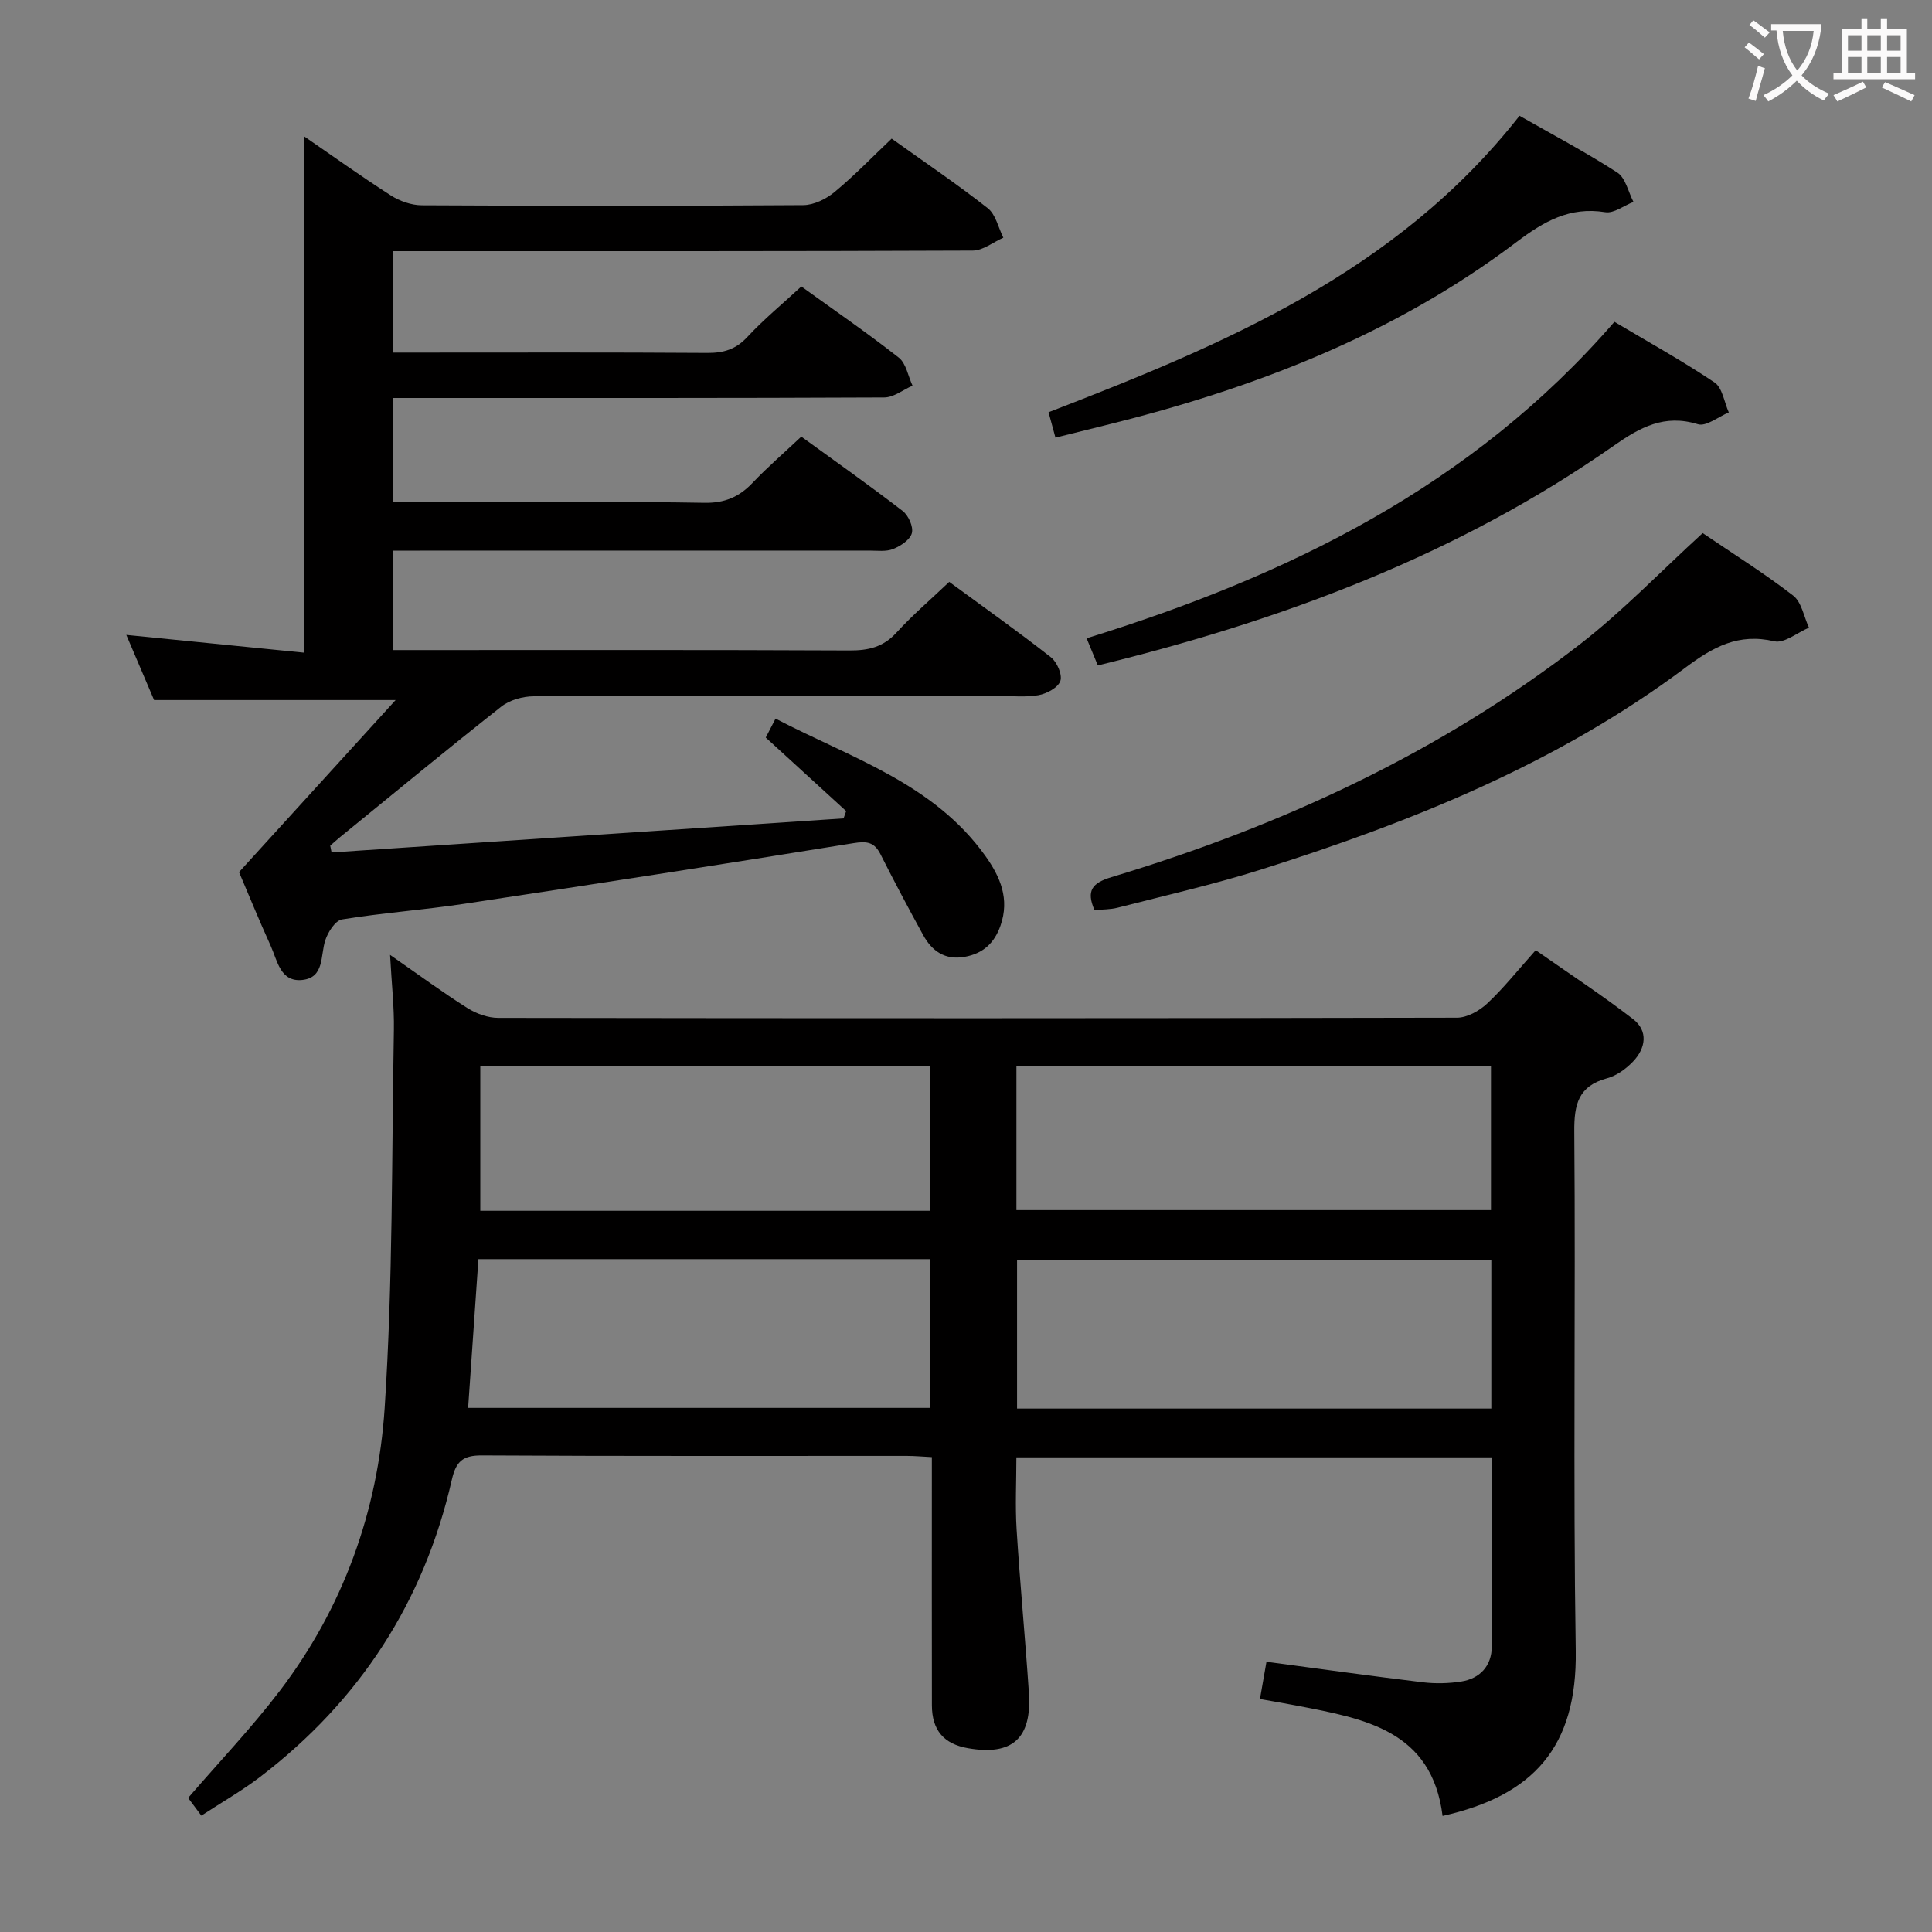 <svg enable-background="new 0 0 400 400" viewBox="0 0 400 400" xmlns="http://www.w3.org/2000/svg"><rect x="0" y="0" width="400" height="400" fill="#808080" stroke="none"/><g fill="#010000"><path d="m298.67 375.97c-2.23-17.77-16.2-20.12-29.92-22.79-2.43-.47-4.88-.88-7.89-1.42.46-2.63.89-5.11 1.35-7.71 11.03 1.47 21.68 2.96 32.36 4.25 2.6.31 5.33.25 7.92-.15 3.93-.61 6.32-3.23 6.37-7.19.15-12.97.06-25.95.06-39.23-32.87 0-65.45 0-98.49 0 0 5.12-.26 10.05.05 14.96.71 11.27 1.79 22.52 2.54 33.79.63 9.45-3.44 13.06-12.6 11.47-5.01-.87-7.47-3.73-7.48-8.89-.03-15.16-.01-30.33-.01-45.49 0-1.81 0-3.63 0-5.89-1.95-.1-3.57-.25-5.19-.25-29.33-.01-58.66.07-87.98-.1-3.93-.02-5.34 1.22-6.21 5.02-5.76 25.27-19.09 45.79-39.67 61.52-3.81 2.91-8.01 5.3-12.19 8.04-1.15-1.54-2.12-2.83-2.74-3.67 6.51-7.55 13.15-14.52 18.95-22.13 13.16-17.26 20.34-37.25 21.74-58.59 1.71-26.04 1.45-52.2 1.91-78.32.08-4.74-.47-9.5-.79-15.5 5.99 4.16 10.89 7.77 16.02 11.01 1.84 1.16 4.24 2.03 6.39 2.03 66.16.1 132.31.11 198.47-.04 2.12 0 4.64-1.42 6.26-2.93 3.39-3.17 6.3-6.85 10.05-11.04 6.76 4.73 13.66 9.24 20.16 14.26 3.17 2.45 2.64 6.02-.01 8.79-1.44 1.51-3.39 2.93-5.36 3.46-5.97 1.61-6.85 5.39-6.8 11.06.29 35.83-.26 71.66.3 107.48.3 19.88-8.73 29.97-27.57 34.19zm10.09-84.34c0-10.5 0-20.57 0-30.8-32.92 0-65.6 0-98.19 0v30.8zm-98.32-41.09h98.25c0-10.15 0-19.9 0-29.79-32.88 0-65.46 0-98.25 0zm-111.39 10.15c-.73 10.54-1.42 20.58-2.13 30.8h95.71c0-10.4 0-20.47 0-30.8-31.2 0-62.11 0-93.58 0zm93.52-10.01c0-10.34 0-20.07 0-29.89-31.25 0-62.13 0-93.13 0v29.89z"/><path d="m62.97 135.13c0-36.5 0-71.59 0-106.9 5.72 3.93 11.74 8.25 17.96 12.24 1.83 1.17 4.25 2.02 6.4 2.03 26.33.14 52.66.15 78.99-.03 2.18-.02 4.72-1.27 6.46-2.71 4.09-3.38 7.79-7.23 11.83-11.06 6.75 4.83 13.51 9.39 19.9 14.41 1.65 1.3 2.18 4.03 3.22 6.1-2.11.93-4.21 2.66-6.32 2.67-37.98.16-75.98.12-113.97.12-1.97 0-3.93 0-6.16 0v21h5.15c20 0 40-.07 59.99.07 3.39.02 5.92-.72 8.31-3.3 3.37-3.63 7.23-6.81 11.18-10.46 6.81 4.92 13.66 9.62 20.18 14.74 1.52 1.2 1.92 3.83 2.84 5.8-1.95.85-3.89 2.43-5.85 2.44-31.83.15-63.66.11-95.49.11-1.97 0-3.94 0-6.25 0v21.59h17.46c15.66 0 31.33-.17 46.99.11 4.23.08 7.24-1.2 10.04-4.15 3.08-3.24 6.48-6.17 10.07-9.55 7.13 5.18 14.18 10.14 21 15.4 1.19.92 2.24 3.27 1.89 4.58-.36 1.37-2.32 2.66-3.87 3.28-1.45.59-3.27.33-4.93.33-30.99.01-61.98.01-92.98.01-1.8 0-3.6 0-5.71 0v20.59h6.07c29.5 0 58.99-.06 88.49.08 3.9.02 6.98-.67 9.73-3.68 3.34-3.66 7.14-6.9 10.94-10.52 7.22 5.3 14.27 10.29 21.06 15.62 1.26.99 2.4 3.62 1.94 4.91-.49 1.38-2.83 2.63-4.54 2.93-2.75.48-5.64.14-8.48.14-32 0-63.99-.04-95.99.09-2.28.01-4.99.76-6.74 2.14-11.23 8.85-22.25 17.96-33.34 26.99-.71.58-1.38 1.2-2.07 1.8.09.47.19.94.28 1.4 35.33-2.35 70.67-4.7 106-7.05.18-.5.36-1.01.54-1.51-5.43-4.97-10.86-9.93-16.65-15.23.5-.97 1.14-2.2 2.03-3.92 15.63 8.16 32.67 13.37 43.43 28.42 3.12 4.37 5.06 8.92 3.15 14.42-1.27 3.65-3.63 5.81-7.44 6.49-4.07.72-6.77-1.21-8.59-4.53-3.03-5.52-5.99-11.09-8.82-16.71-1.29-2.55-2.83-2.75-5.61-2.3-26.87 4.35-53.77 8.51-80.68 12.57-8.37 1.26-16.85 1.86-25.2 3.22-1.39.23-2.92 2.63-3.47 4.33-1.03 3.17-.14 7.72-4.77 8.2-4.53.47-5.14-4-6.52-7.05-2.46-5.41-4.7-10.92-6.56-15.28 10.96-12.05 21.4-23.52 32.42-35.62-17.42 0-33.28 0-50.01 0-1.61-3.78-3.67-8.61-5.75-13.49 12.41 1.24 24.66 2.46 36.82 3.68z"/><path d="m352.52 110.37c6.23 4.23 12.71 8.29 18.74 12.94 1.75 1.35 2.21 4.38 3.27 6.64-2.41 1.02-5.12 3.3-7.18 2.82-7.45-1.73-12.65 1.15-18.46 5.5-26.39 19.75-56.56 31.88-87.7 41.73-9.79 3.1-19.84 5.37-29.79 7.93-1.55.4-3.22.35-4.8.5-1.76-4.06-.46-5.63 3.53-6.83 35.08-10.58 67.98-25.74 97.07-48.28 8.76-6.8 16.51-14.9 25.32-22.95z"/><path d="m227.29 137.77c-.8-1.94-1.44-3.48-2.32-5.62 41.53-12.87 79.72-31.39 109.28-65.52 6.95 4.14 14.03 8.06 20.72 12.55 1.64 1.1 2.01 4.09 2.96 6.21-2.16.89-4.69 2.98-6.41 2.44-6.92-2.14-11.96.64-17.37 4.43-32.33 22.63-68.58 36.15-106.86 45.51z"/><path d="m218.52 90.61c-.59-2.19-.98-3.6-1.43-5.26 36.27-14.02 72-28.89 97.51-61.38 6.64 3.79 13.63 7.48 20.24 11.75 1.71 1.1 2.27 4.01 3.35 6.08-1.96.76-4.05 2.42-5.84 2.13-7.38-1.19-12.74 1.93-18.41 6.21-25.48 19.27-54.68 30.43-85.42 37.99-3.2.78-6.4 1.58-10 2.48z"/></g><path d="m362.1 8.8c1.1.8 2.1 1.6 3.1 2.4l-1 1.1c-1.3-1.1-2.3-2-3-2.5zm1.9 4.8c.5.2.9.4 1.4.5-.6 2.3-1.3 4.5-1.9 6.8l-1.5-.5c.8-2.1 1.4-4.3 2-6.8zm-1-9.4c1.3.9 2.4 1.8 3.4 2.5l-1 1.1c-1.4-1.2-2.4-2.1-3.2-2.6zm3.7 2.2v-1.4h10.3v1.2c-.5 3.6-1.8 6.8-4 9.4 1.5 1.6 3.4 2.8 5.7 3.8-.3.4-.7.8-1.1 1.4-2.3-1.1-4.1-2.5-5.6-4.1-1.6 1.6-3.6 3.1-5.9 4.3-.3-.5-.7-.9-1-1.3 2.4-1.1 4.4-2.5 6-4.1-1.9-2.5-3-5.6-3.3-9.3h-1.1zm8.8 0h-6.4c.3 3.3 1.3 6 3 8.2 2-2.3 3.1-5.1 3.4-8.2z" fill="#fbfafa"/><path d="m385.3 3.8h1.3v2.2h2.8v-2.2h1.3v2.2h4.1v9.1h1.7v1.3h-16.9v-1.3h1.7v-9.1h4.1v-2.2zm.4 13.1.7 1.2c-1.8.9-3.8 1.9-6 2.9-.2-.4-.5-.8-.8-1.3 2.3-1 4.3-1.9 6.1-2.8zm-3.1-6.4h2.8v-3.2h-2.8zm0 4.6h2.8v-3.3h-2.8zm4-4.6h2.8v-3.2h-2.8zm0 4.6h2.8v-3.3h-2.8zm3.7 1.9c2.1.9 4.1 1.8 6.1 2.7l-.7 1.3c-2.2-1.1-4.2-2-6.1-2.9zm3.2-9.7h-2.8v3.2h2.8zm-2.8 7.8h2.8v-3.3h-2.8z" fill="#fbfafa"/></svg>
